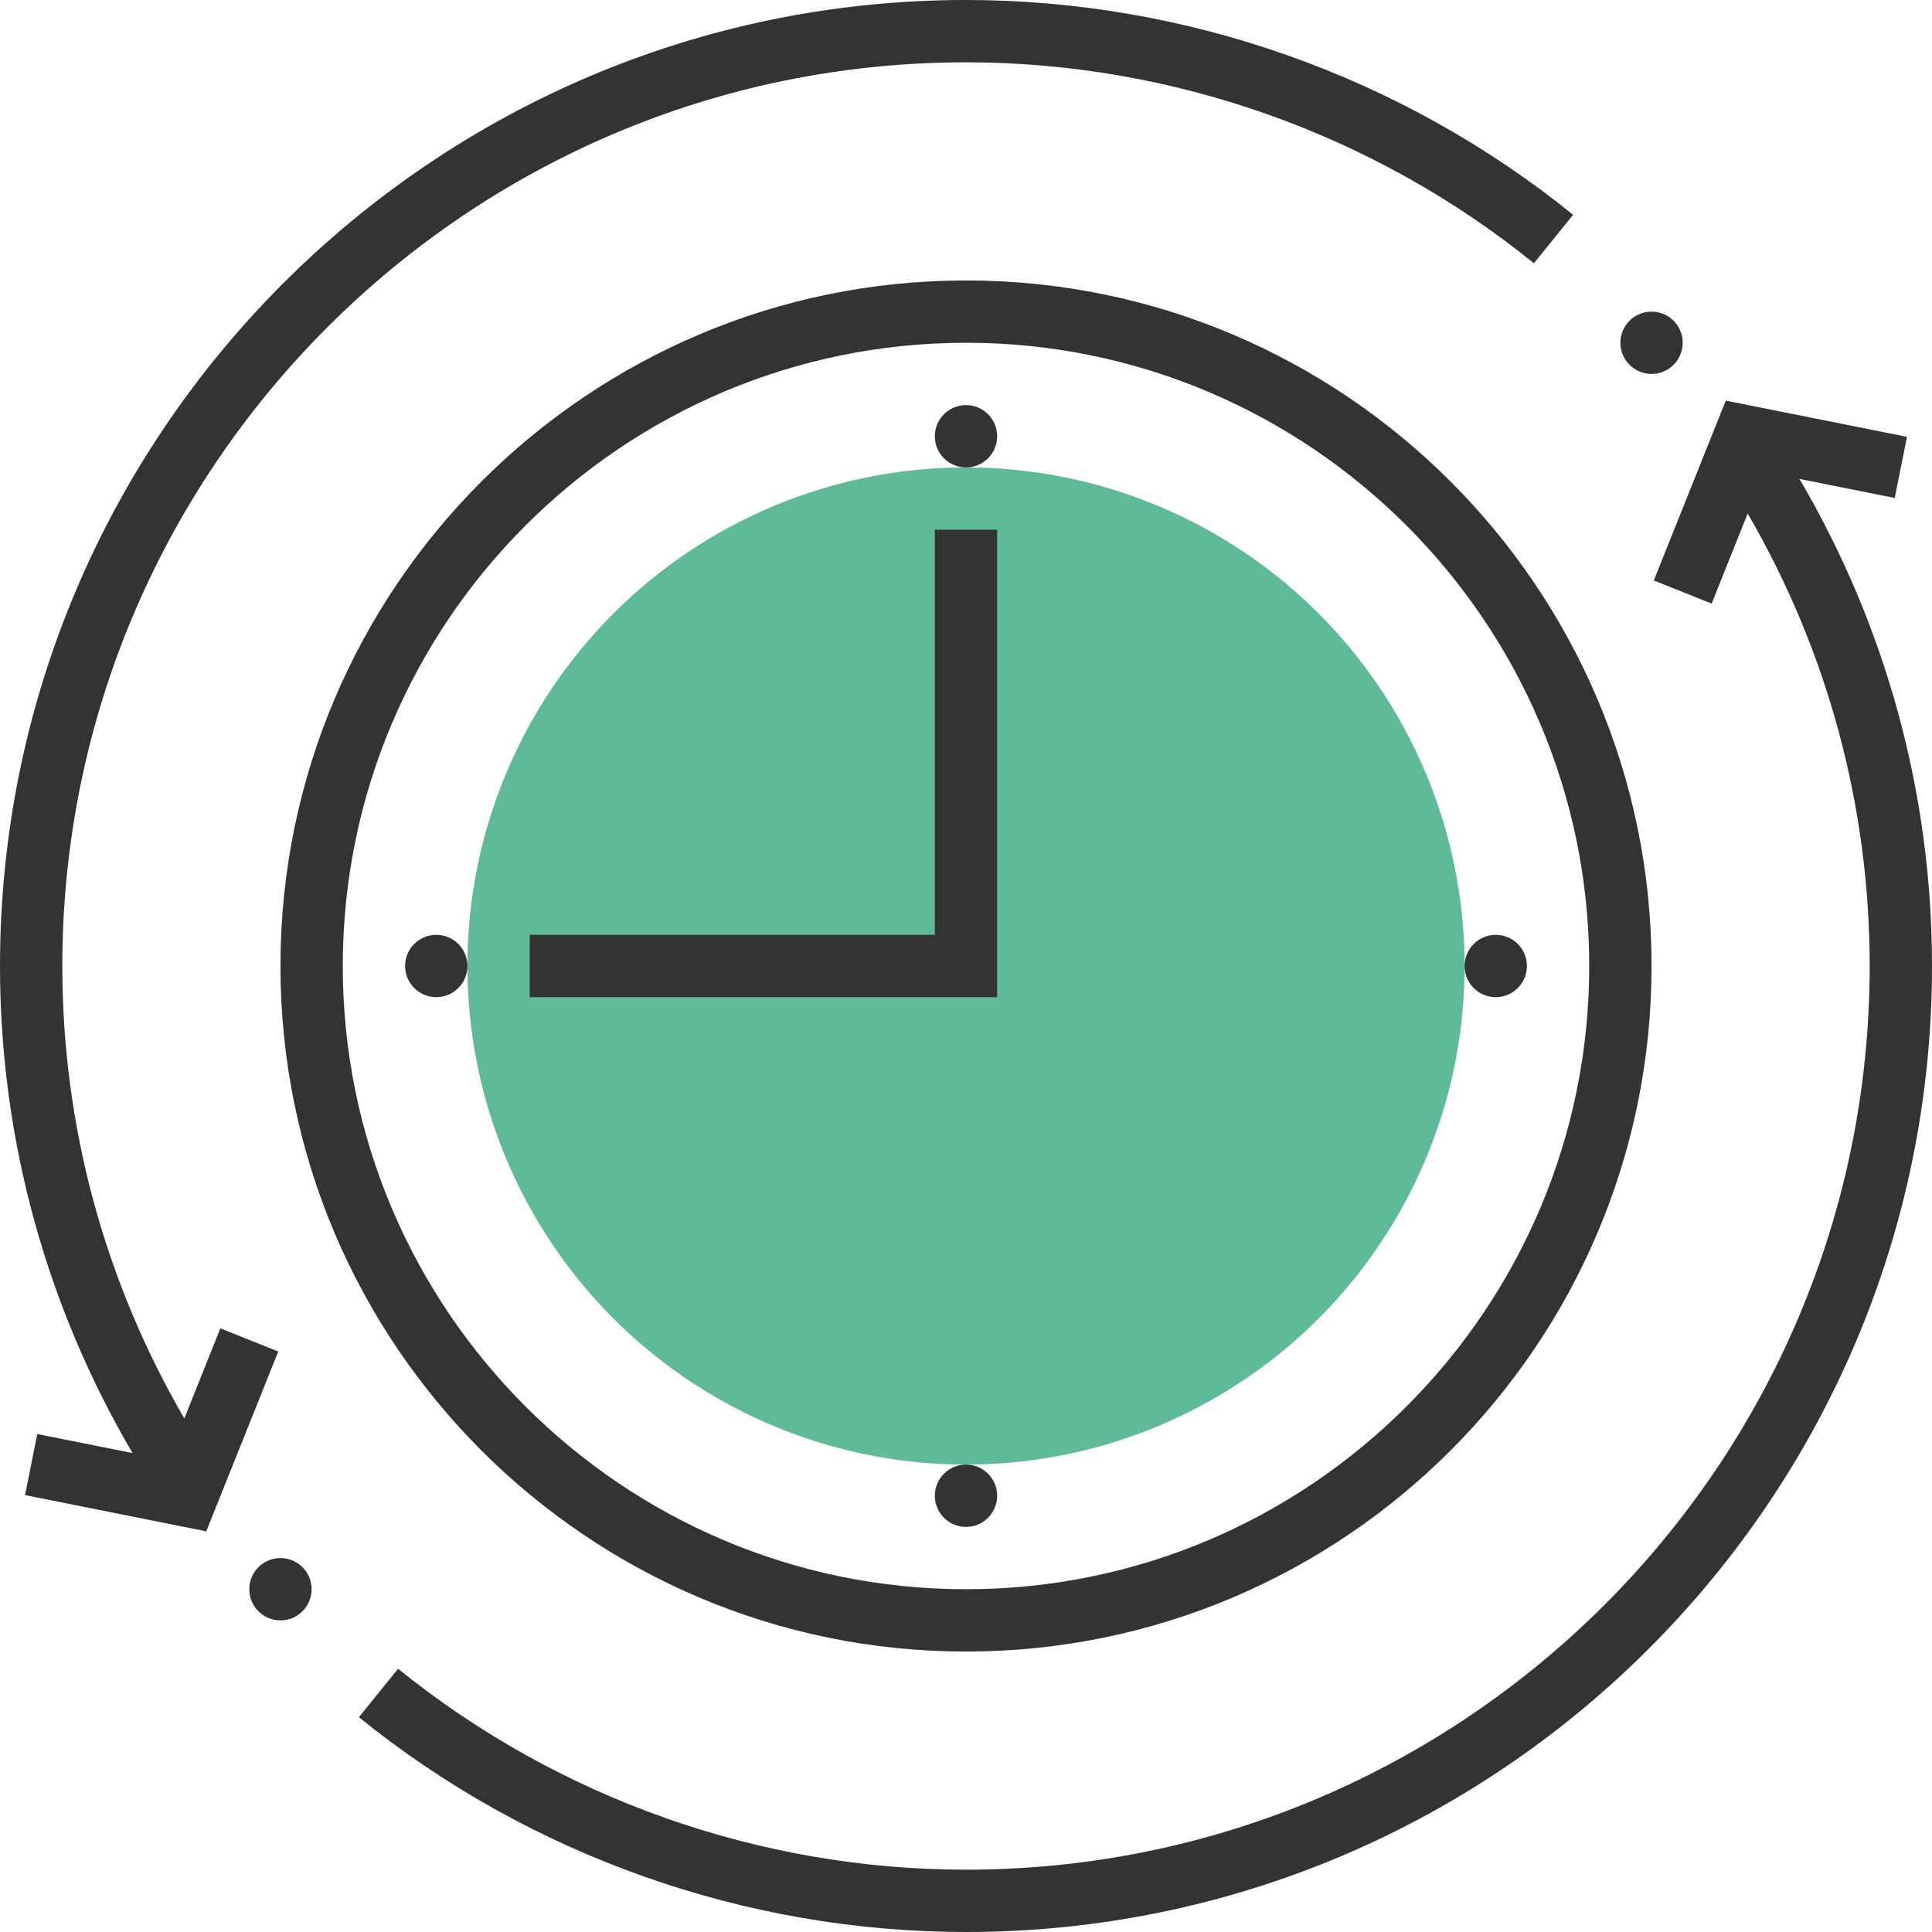 <?xml version="1.0" encoding="UTF-8"?>
<svg width="496px" height="496px" viewBox="0 0 496 496" version="1.1" xmlns="http://www.w3.org/2000/svg" xmlns:xlink="http://www.w3.org/1999/xlink">
    <!-- Generator: Sketch 50.2 (55047) - http://www.bohemiancoding.com/sketch -->
    <title>speed_1</title>
    <desc>Created with Sketch.</desc>
    <defs></defs>
    <g id="Page-1" stroke="none" stroke-width="1" fill="none" fill-rule="evenodd">
        <g id="speed_1" fill-rule="nonzero">
            <circle id="Oval" fill="#5FBA97" cx="248" cy="248" r="128"></circle>
            <g id="Group" fill="#333333">
                <path d="M248,72 C150.952,72 72,150.952 72,248 C72,345.048 150.952,424 248,424 C345.048,424 424,345.048 424,248 C424,150.952 345.048,72 248,72 Z M248,408 C159.776,408 88,336.224 88,248 C88,159.776 159.776,88 248,88 C336.224,88 408,159.776 408,248 C408,336.224 336.224,408 248,408 Z" id="Shape"></path>
                <polygon id="Shape" points="240 240 136 240 136 256 256 256 256 136 240 136"></polygon>
                <circle id="Oval" cx="248" cy="112" r="8"></circle>
                <circle id="Oval" cx="248" cy="384" r="8"></circle>
                <circle id="Oval" cx="384" cy="248" r="8"></circle>
                <circle id="Oval" cx="112" cy="248" r="8"></circle>
                <path d="M56.568,341.032 L47.32,364.16 C26.824,328.888 16,289.056 16,248 C16,120.08 120.08,16 248,16 C300.904,16 352.68,34.32 393.8,67.584 L403.864,55.144 C359.904,19.584 304.552,0 248,0 C111.248,0 0,111.248 0,248 C0,292.232 11.776,335.12 34.024,373.048 L9.568,368.16 L6.432,383.84 L52.952,393.144 L71.432,346.968 L56.568,341.032 Z" id="Shape"></path>
                <circle id="Oval" cx="72" cy="408" r="8"></circle>
                <path d="M461.976,122.952 L486.432,127.84 L489.576,112.152 L443.056,102.848 L424.576,149.024 L439.432,154.96 L448.68,131.832 C469.176,167.112 480,206.944 480,248 C480,375.92 375.92,480 248,480 C195.096,480 143.32,461.68 102.2,428.416 L92.136,440.856 C136.096,476.416 191.448,496 248,496 C384.752,496 496,384.752 496,248 C496,203.768 484.224,160.88 461.976,122.952 Z" id="Shape"></path>
                <circle id="Oval" cx="424" cy="88" r="8"></circle>
            </g>
        </g>
    </g>
</svg>